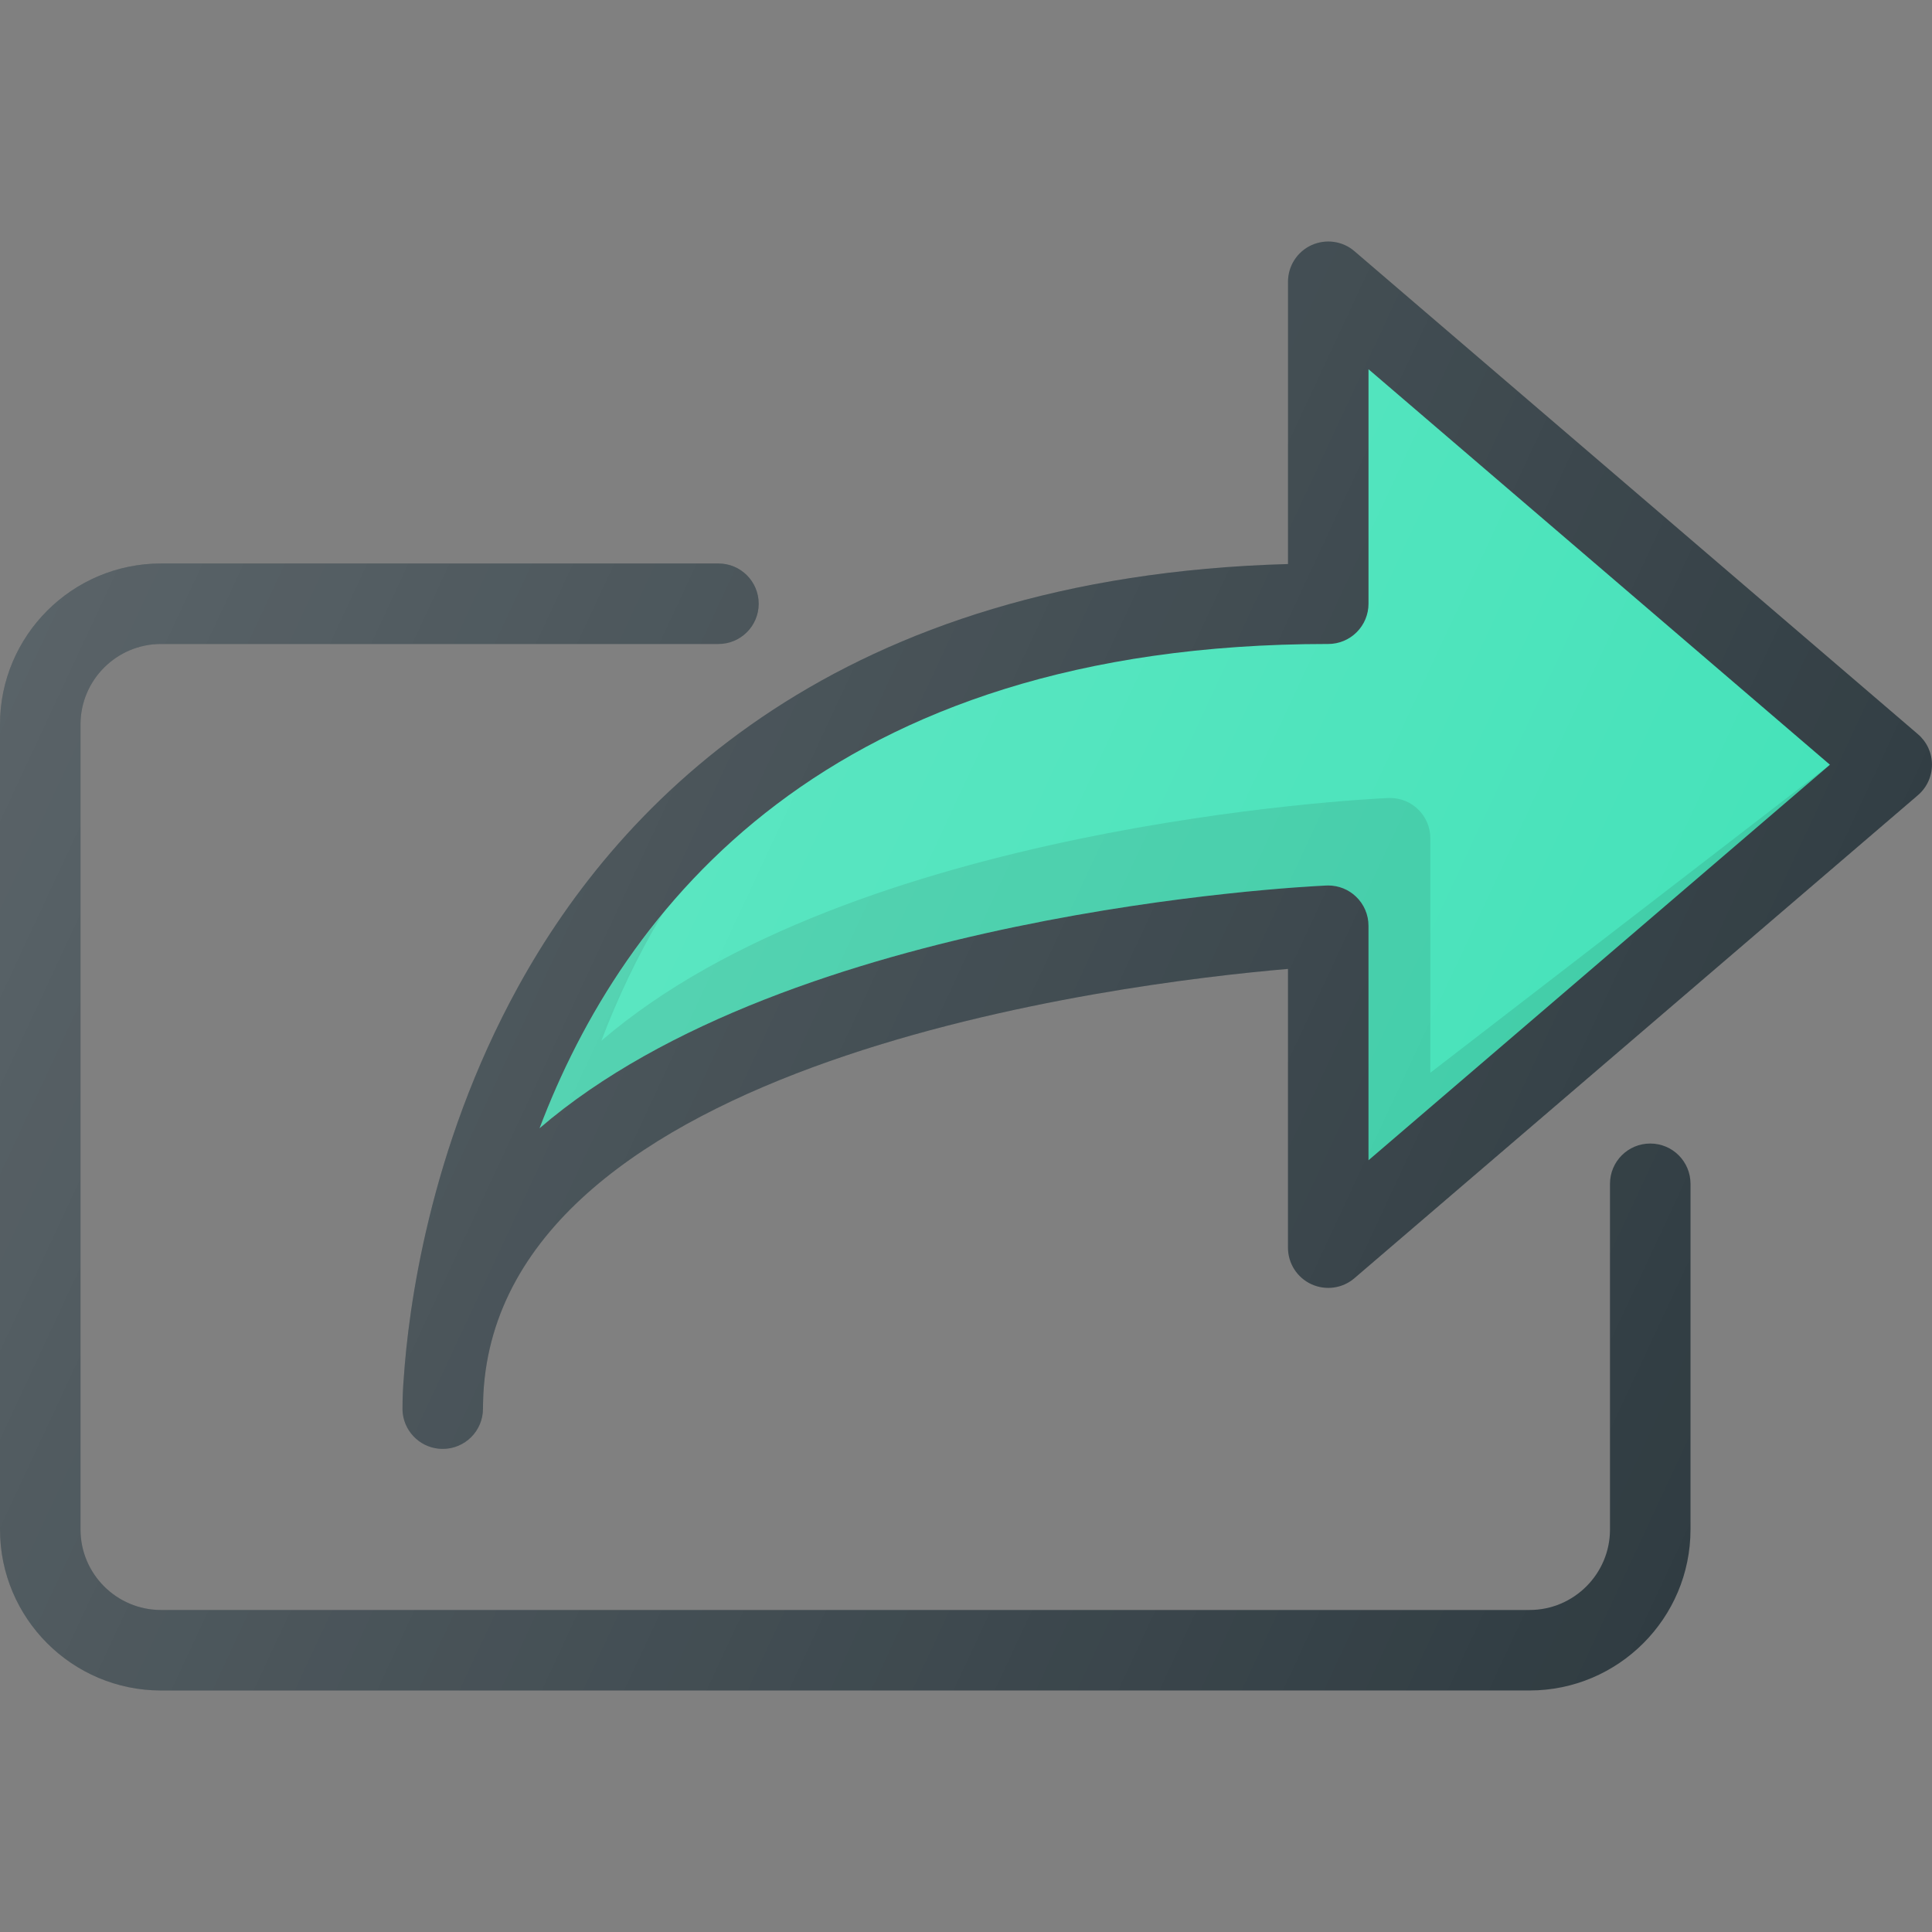 <?xml version="1.0"?>
<svg xmlns="http://www.w3.org/2000/svg" xmlns:xlink="http://www.w3.org/1999/xlink" xmlns:svgjs="http://svgjs.com/svgjs" version="1.1" width="512" height="512" x="0" y="0" viewBox="0 0 512 512" style="enable-background:new 0 0 512 512" xml:space="preserve" class=""><rect x="0" y="0" width="512" height="512" fill="#808080" stroke="none"/><g>
<path xmlns="http://www.w3.org/2000/svg" style="" d="M508.271,194.568l-149.333-128c-3.146-2.708-7.583-3.323-11.396-1.594  c-3.781,1.74-6.208,5.521-6.208,9.688v74.813c-119.188,3.313-176.688,62.312-204.021,112.031  c-23.771,43.219-29.104,86.01-30.302,103.573c-0.229,2.688-0.344,5.427-0.344,8.219v0.031c0,0,0,0.01,0,0.021v0.01  c0,0.01,0,0.01,0,0.01v0.031v0.01c0,0,0,0.01,0,0.021v0.01c0,0.01,0,0.021,0,0.021c0,0.01,0,0.01,0,0.01v0.031  c0,0.01,0,0.021,0,0.031c0,0,0,0.01,0,0.031v0.01v0.021v0.01c0,0.01,0,0.021,0,0.031l0.01,0.031c0,0,0,0,0,0.01  c0,0.021,0,0.031,0,0.031c0,0.01,0,0.021,0,0.031v0.031v0.031v0.01v0.031c0,0.01,0,0.021,0,0.031c0,0,0,0.021,0.01,0.031  c0,0,0,0.01,0,0.031v0.01c0,0.01,0,0.021,0,0.031v0.031c0,0.01,0,0.021,0,0.031c-0.01,0.031,0.021,0.042,0.01,0.042v0.031  c0,0.01,0,0.021,0,0.031v0.031c0,0.021,0.01,0.042,0.01,0.042v0.031c0,0.01,0,0.021,0,0.031v0.01v0.021v0.01l0.01,0.021v0.01  c0,0.01,0,0.021,0,0.021c0,0.01,0,0.01,0,0.01v0.031v0.01c0.01,0.01,0.01,0.01,0.01,0.021c0,0,0,0.01,0,0.021v0.01  c0,0.01,0,0.01,0,0.01v0.021c0.01,0.031,0.01,0.031,0.01,0.031c0,0.01,0,0.021,0,0.031v0.01v0.021v0.01  c0.01,0.01,0.01,0.021,0.01,0.021c0,0.021,0,0.031,0,0.031c0.667,5.26,5.156,9.323,10.583,9.323c5.885,0,10.656-4.76,10.667-10.646  v-0.01c0-0.542,0.01-1.865,0.104-3.885c4.656-88.698,168.521-108.823,213.229-112.667v73.875c0,4.167,2.427,7.948,6.208,9.688  c3.802,1.729,8.229,1.125,11.396-1.594l149.333-128c2.365-2.021,3.729-4.979,3.729-8.094  C512,199.547,510.635,196.589,508.271,194.568z" fill="#303c42" data-original="#303c42" class=""/>
<path xmlns="http://www.w3.org/2000/svg" style="" d="M362.667,307.474v-62.146c0-2.917-1.188-5.698-3.302-7.708c-1.979-1.906-4.625-2.958-7.365-2.958  c-0.156,0-0.323,0-0.49,0.01c-7.51,0.344-142.177,7.281-208.521,64.323c21.948-57.885,75.969-128.333,208.958-128.333H352  c2.833,0,5.542-1.125,7.542-3.125s3.125-4.708,3.125-7.542V97.849l122.281,104.812L362.667,307.474z" fill="#42e2b8" data-original="#1b87c9" class=""/>
<path xmlns="http://www.w3.org/2000/svg" style="opacity:0.1;fill:#010101;enable-background:new    ;" d="M379.052,284.287v-62.146c0-2.917-1.188-5.698-3.302-7.708  c-1.979-1.906-4.625-2.958-7.365-2.958c-0.156,0-0.323,0-0.49,0.01c-7.51,0.344-142.177,7.281-208.521,64.323  c4.141-10.922,9.434-22.29,16.173-33.549c-15.15,18.389-25.53,38.198-32.559,56.737c66.344-57.042,201.01-63.979,208.521-64.323  c0.167-0.01,0.333-0.01,0.49-0.01c2.74,0,5.385,1.052,7.365,2.958c2.115,2.01,3.302,4.792,3.302,7.708v62.146l122.281-104.813  L379.052,284.287z" fill=""/>
<path xmlns="http://www.w3.org/2000/svg" style="" d="M437.333,303.047c-5.896,0-10.667,4.771-10.667,10.667v91.615c0,11.76-9.573,21.333-21.333,21.333  H42.667c-11.76,0-21.333-9.573-21.333-21.333V191.995c0-11.76,9.573-21.333,21.333-21.333h147.729  c5.896,0,10.667-4.771,10.667-10.667s-4.771-10.667-10.667-10.667H42.667C19.135,149.329,0,168.464,0,191.995v213.333  c0,23.531,19.135,42.667,42.667,42.667h362.667c23.531,0,42.667-19.135,42.667-42.667v-91.615  C448,307.818,443.229,303.047,437.333,303.047z" fill="#303c42" data-original="#303c42" class=""/>
<linearGradient xmlns="http://www.w3.org/2000/svg" id="SVGID_1_" gradientUnits="userSpaceOnUse" x1="-46.4" y1="638.579" x2="-24.98" y2="628.591" gradientTransform="matrix(21.333 0 0 -21.333 996.333 13791.667)">
	<stop offset="0" style="stop-color:#FFFFFF;stop-opacity:0.2"/>
	<stop offset="1" style="stop-color:#FFFFFF;stop-opacity:0"/>
</linearGradient>
<path xmlns="http://www.w3.org/2000/svg" style="fill:url(#SVGID_1_);" d="M508.271,194.568l-149.333-128c-3.146-2.708-7.583-3.323-11.396-1.594  c-3.781,1.74-6.208,5.521-6.208,9.688v74.813c-119.188,3.313-176.688,62.312-204.021,112.031  c-23.771,43.219-29.104,86.01-30.302,103.573c-0.229,2.688-0.344,5.427-0.344,8.219v0.031c0,0,0,0.01,0,0.021v0.01  c0,0.01,0,0.01,0,0.01v0.042c0,0,0,0.01,0,0.021v0.01c0,0.01,0,0.021,0,0.021c0,0.01,0,0.01,0,0.01v0.063c0,0,0,0.01,0,0.031v0.073  l0.01,0.031c0,0,0,0,0,0.01c0,0.021,0,0.031,0,0.031v0.167c0,0,0,0.021,0.01,0.031c0,0,0,0.01,0,0.031v0.104  c-0.01,0.031,0.021,0.042,0.01,0.042v0.094c0,0.021,0.01,0.042,0.01,0.042v0.104l0.01,0.021v0.01c0,0.01,0,0.021,0,0.021  c0,0.01,0,0.01,0,0.01v0.042c0.01,0.01,0.01,0.01,0.01,0.021c0,0,0,0.01,0,0.021v0.01c0,0.01,0,0.01,0,0.01v0.021  c0.01,0.031,0.01,0.031,0.01,0.031v0.073c0.01,0.01,0.01,0.021,0.01,0.021c0,0.021,0,0.031,0,0.031  c0.667,5.26,5.156,9.323,10.583,9.323c5.885,0,10.656-4.76,10.667-10.646v-0.01c0-0.542,0.01-1.865,0.104-3.885  c4.656-88.698,168.521-108.823,213.229-112.667v73.875c0,4.167,2.427,7.948,6.208,9.688c3.802,1.729,8.229,1.125,11.396-1.594  l149.333-128c2.365-2.021,3.729-4.979,3.729-8.094C512,199.547,510.635,196.589,508.271,194.568z M437.333,303.047  c-5.896,0-10.667,4.771-10.667,10.667v91.615c0,11.76-9.573,21.333-21.333,21.333H42.667c-11.76,0-21.333-9.573-21.333-21.333  V191.995c0-11.76,9.573-21.333,21.333-21.333h147.729c5.896,0,10.667-4.771,10.667-10.667s-4.771-10.667-10.667-10.667H42.667  C19.135,149.329,0,168.464,0,191.995v213.333c0,23.531,19.135,42.667,42.667,42.667h362.667c23.531,0,42.667-19.135,42.667-42.667  v-91.615C448,307.818,443.229,303.047,437.333,303.047z" fill=""/>
<g xmlns="http://www.w3.org/2000/svg">
</g>
<g xmlns="http://www.w3.org/2000/svg">
</g>
<g xmlns="http://www.w3.org/2000/svg">
</g>
<g xmlns="http://www.w3.org/2000/svg">
</g>
<g xmlns="http://www.w3.org/2000/svg">
</g>
<g xmlns="http://www.w3.org/2000/svg">
</g>
<g xmlns="http://www.w3.org/2000/svg">
</g>
<g xmlns="http://www.w3.org/2000/svg">
</g>
<g xmlns="http://www.w3.org/2000/svg">
</g>
<g xmlns="http://www.w3.org/2000/svg">
</g>
<g xmlns="http://www.w3.org/2000/svg">
</g>
<g xmlns="http://www.w3.org/2000/svg">
</g>
<g xmlns="http://www.w3.org/2000/svg">
</g>
<g xmlns="http://www.w3.org/2000/svg">
</g>
<g xmlns="http://www.w3.org/2000/svg">
</g>
</g></svg>
